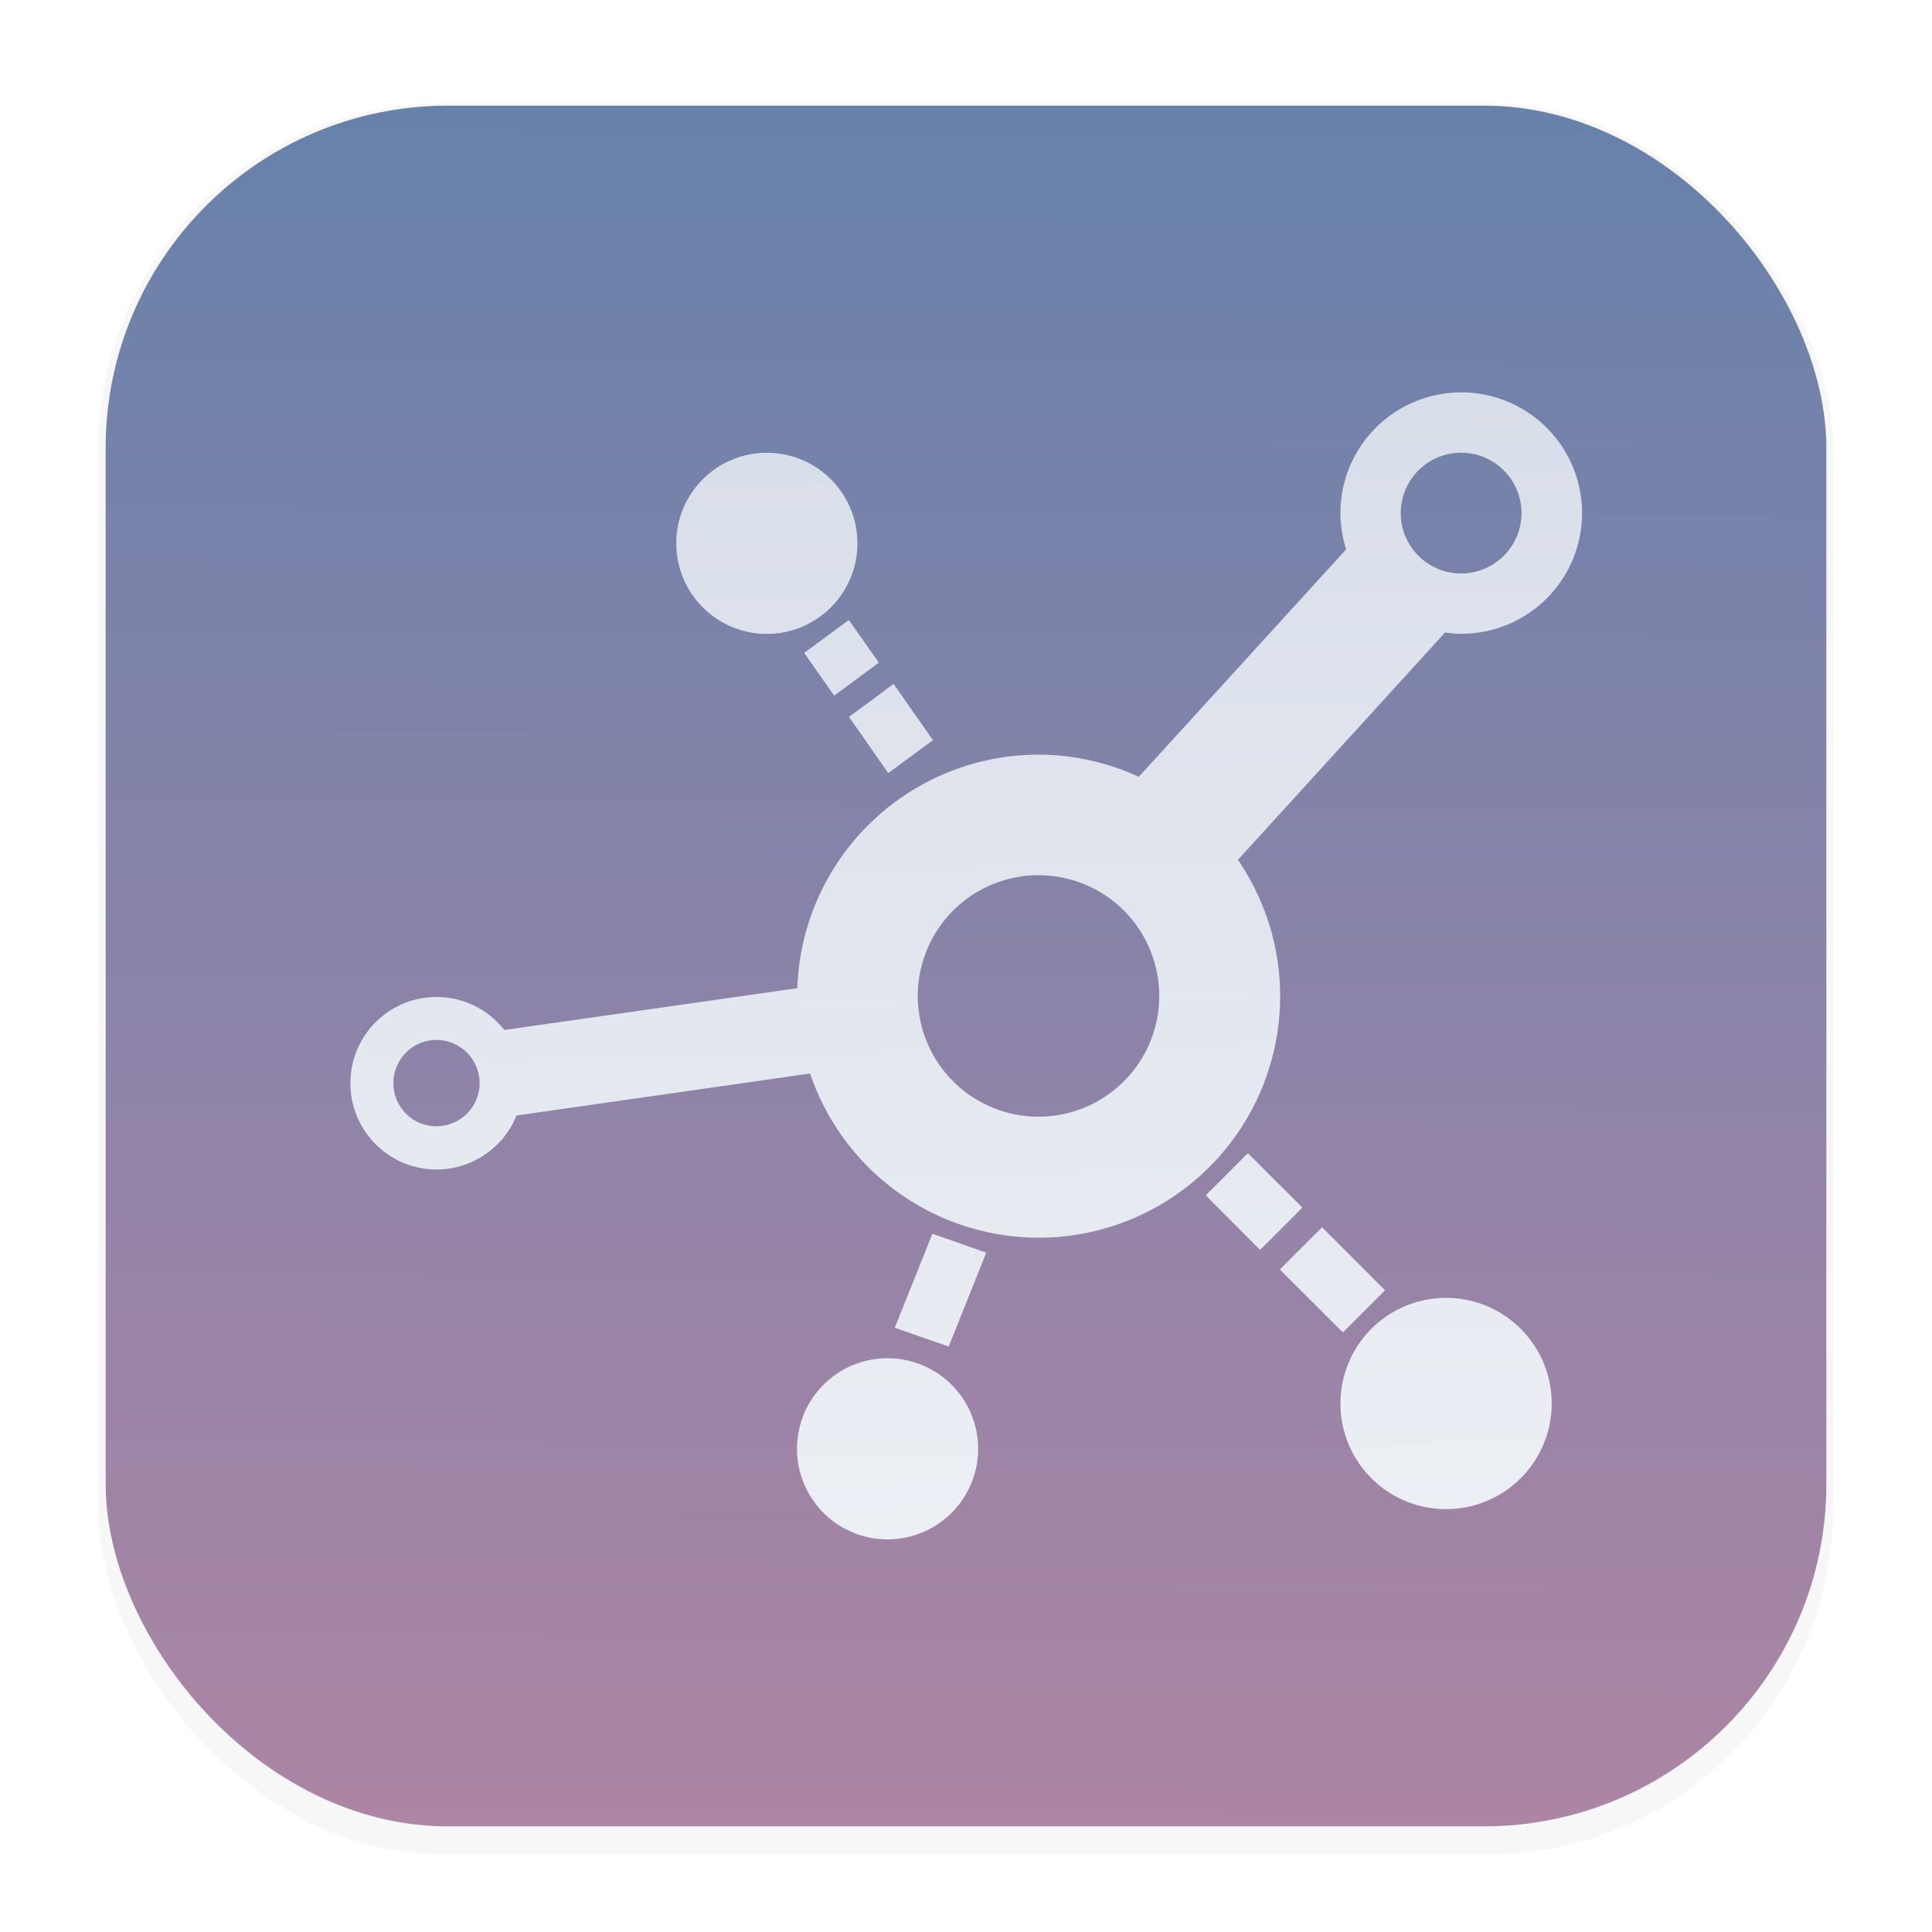 <svg width="64" height="64" version="1.1" viewBox="0 0 16.933 16.933" xmlns="http://www.w3.org/2000/svg" xmlns:xlink="http://www.w3.org/1999/xlink">
 <defs>
  <filter id="filter1178" x="-.048" y="-.048" width="1.096" height="1.096" color-interpolation-filters="sRGB">
   <feGaussianBlur stdDeviation="0.307"/>
  </filter>
  <linearGradient id="linearGradient1340" x1="8.501" x2="8.572" y1="16.007" y2="-.988" gradientUnits="userSpaceOnUse">
   <stop stop-color="#ad85a5" offset="0"/>
   <stop stop-color="#5e81ac" offset="1"/>
  </linearGradient>
  <filter id="filter868" x="-.072" y="-.078" width="1.145" height="1.155" color-interpolation-filters="sRGB">
   <feGaussianBlur stdDeviation="0.326"/>
  </filter>
  <linearGradient id="linearGradient896" x1="8.899" x2="8.725" y1="13.47" y2="3.477" gradientTransform="translate(0)" gradientUnits="userSpaceOnUse">
   <stop stop-color="#eceff4" offset="0"/>
   <stop stop-color="#d8dee9" offset="1"/>
  </linearGradient>
 </defs>
 <g stroke-linecap="round" stroke-linejoin="round">
  <rect transform="matrix(.991 0 0 1 .073 .112)" x=".794" y=".794" width="15.346" height="15.346" rx="3.053" ry="3.053" fill="#2e3440" filter="url(#filter1178)" opacity=".2" stroke-width="1.249"/>
  <rect x=".926" y=".926" width="15.081" height="15.081" rx="3" ry="3" fill="url(#linearGradient1340)" stroke-width="1.227"/>
  <rect x=".012" y=".006" width="16.924" height="16.927" fill="none" opacity=".15" stroke-width="1.052"/>
 </g>
 <path d="m12.806 3.439a1.058 1.058 0 0 0-1.058 1.058 1.058 1.058 0 0 0 0.05 0.318l-1.817 1.993a2.117 2.117 0 0 0-0.878-0.194 2.117 2.117 0 0 0-2.115 2.047l-2.568 0.366c-0.143-0.183-0.362-0.289-0.594-0.289-0.418 2.445e-4 -0.756 0.339-0.755 0.757 2.442e-4 0.417 0.338 0.755 0.755 0.755 0.308-1.69e-4 0.585-0.187 0.701-0.473l2.573-0.368a2.117 2.117 0 0 0 2.003 1.439 2.117 2.117 0 0 0 2.117-2.117 2.117 2.117 0 0 0-0.37-1.195l1.815-1.992a1.058 1.058 0 0 0 0.143 0.011 1.058 1.058 0 0 0 1.058-1.058 1.058 1.058 0 0 0-1.058-1.058zm-6.085 0.529a0.794 0.794 0 0 0-0.794 0.794 0.794 0.794 0 0 0 0.794 0.794 0.794 0.794 0 0 0 0.794-0.794 0.794 0.794 0 0 0-0.794-0.794zm6.085 0a0.529 0.529 0 0 1 0.529 0.529 0.529 0.529 0 0 1-0.529 0.529 0.529 0.529 0 0 1-0.529-0.529 0.529 0.529 0 0 1 0.529-0.529zm-5.366 1.466-0.392 0.288 0.263 0.375 0.392-0.289zm0.392 0.56-0.391 0.289 0.344 0.493 0.392-0.289zm1.27 1.677a1.058 1.058 0 0 1 1.058 1.058 1.058 1.058 0 0 1-1.058 1.058 1.058 1.058 0 0 1-1.058-1.058 1.058 1.058 0 0 1 1.058-1.058zm-5.277 1.444c0.209-1.635e-4 0.378 0.169 0.378 0.378 1.635e-4 0.209-0.169 0.378-0.378 0.378-0.209-3.97e-4 -0.377-0.17-0.377-0.378-1.63e-4 -0.209 0.169-0.378 0.377-0.378zm7.112 0.992-0.369 0.369 0.476 0.479 0.371-0.371zm0.65 0.649-0.37 0.37 0.553 0.552 0.369-0.369zm-3.415 0.057-0.33 0.824 0.473 0.165 0.329-0.823zm4.502 0.562a0.926 0.926 0 0 0-0.926 0.926 0.926 0.926 0 0 0 0.926 0.926 0.926 0.926 0 0 0 0.926-0.926 0.926 0.926 0 0 0-0.926-0.926zm-4.895 0.529a0.794 0.794 0 0 0-0.794 0.794 0.794 0.794 0 0 0 0.794 0.794 0.794 0.794 0 0 0 0.794-0.794 0.794 0.794 0 0 0-0.794-0.794z" fill="#2e3440" filter="url(#filter868)" opacity=".4" stroke-width=".265"/>
 <path d="m12.806 3.439a1.058 1.058 0 0 0-1.058 1.058 1.058 1.058 0 0 0 0.05 0.318l-1.817 1.993a2.117 2.117 0 0 0-0.878-0.194 2.117 2.117 0 0 0-2.115 2.047l-2.568 0.366c-0.143-0.183-0.362-0.289-0.594-0.289-0.418 2.445e-4 -0.756 0.339-0.755 0.757 2.44e-4 0.417 0.338 0.755 0.755 0.755 0.308-1.68e-4 0.585-0.187 0.701-0.473l2.573-0.368a2.117 2.117 0 0 0 2.003 1.439 2.117 2.117 0 0 0 2.117-2.117 2.117 2.117 0 0 0-0.37-1.195l1.815-1.992a1.058 1.058 0 0 0 0.143 0.011 1.058 1.058 0 0 0 1.058-1.058 1.058 1.058 0 0 0-1.058-1.058zm-6.085 0.529a0.794 0.794 0 0 0-0.794 0.794 0.794 0.794 0 0 0 0.794 0.794 0.794 0.794 0 0 0 0.794-0.794 0.794 0.794 0 0 0-0.794-0.794zm6.085 0a0.529 0.529 0 0 1 0.529 0.529 0.529 0.529 0 0 1-0.529 0.529 0.529 0.529 0 0 1-0.529-0.529 0.529 0.529 0 0 1 0.529-0.529zm-5.366 1.466-0.392 0.288 0.263 0.375 0.392-0.289zm0.392 0.56-0.391 0.289 0.344 0.493 0.392-0.289zm1.27 1.677a1.058 1.058 0 0 1 1.058 1.058 1.058 1.058 0 0 1-1.058 1.058 1.058 1.058 0 0 1-1.058-1.058 1.058 1.058 0 0 1 1.058-1.058zm-5.277 1.444c0.209-1.635e-4 0.378 0.169 0.378 0.378 1.64e-4 0.209-0.169 0.378-0.378 0.378-0.209-3.969e-4 -0.377-0.17-0.377-0.378-1.63e-4 -0.209 0.169-0.378 0.377-0.378zm7.112 0.992-0.369 0.369 0.476 0.479 0.371-0.371zm0.65 0.649-0.37 0.37 0.553 0.552 0.369-0.369zm-3.415 0.057-0.33 0.824 0.473 0.165 0.329-0.823zm4.502 0.562a0.926 0.926 0 0 0-0.926 0.926 0.926 0.926 0 0 0 0.926 0.926 0.926 0.926 0 0 0 0.926-0.926 0.926 0.926 0 0 0-0.926-0.926zm-4.895 0.529a0.794 0.794 0 0 0-0.794 0.794 0.794 0.794 0 0 0 0.794 0.794 0.794 0.794 0 0 0 0.794-0.794 0.794 0.794 0 0 0-0.794-0.794z" fill="url(#linearGradient896)" stroke-width=".265"/>
</svg>

